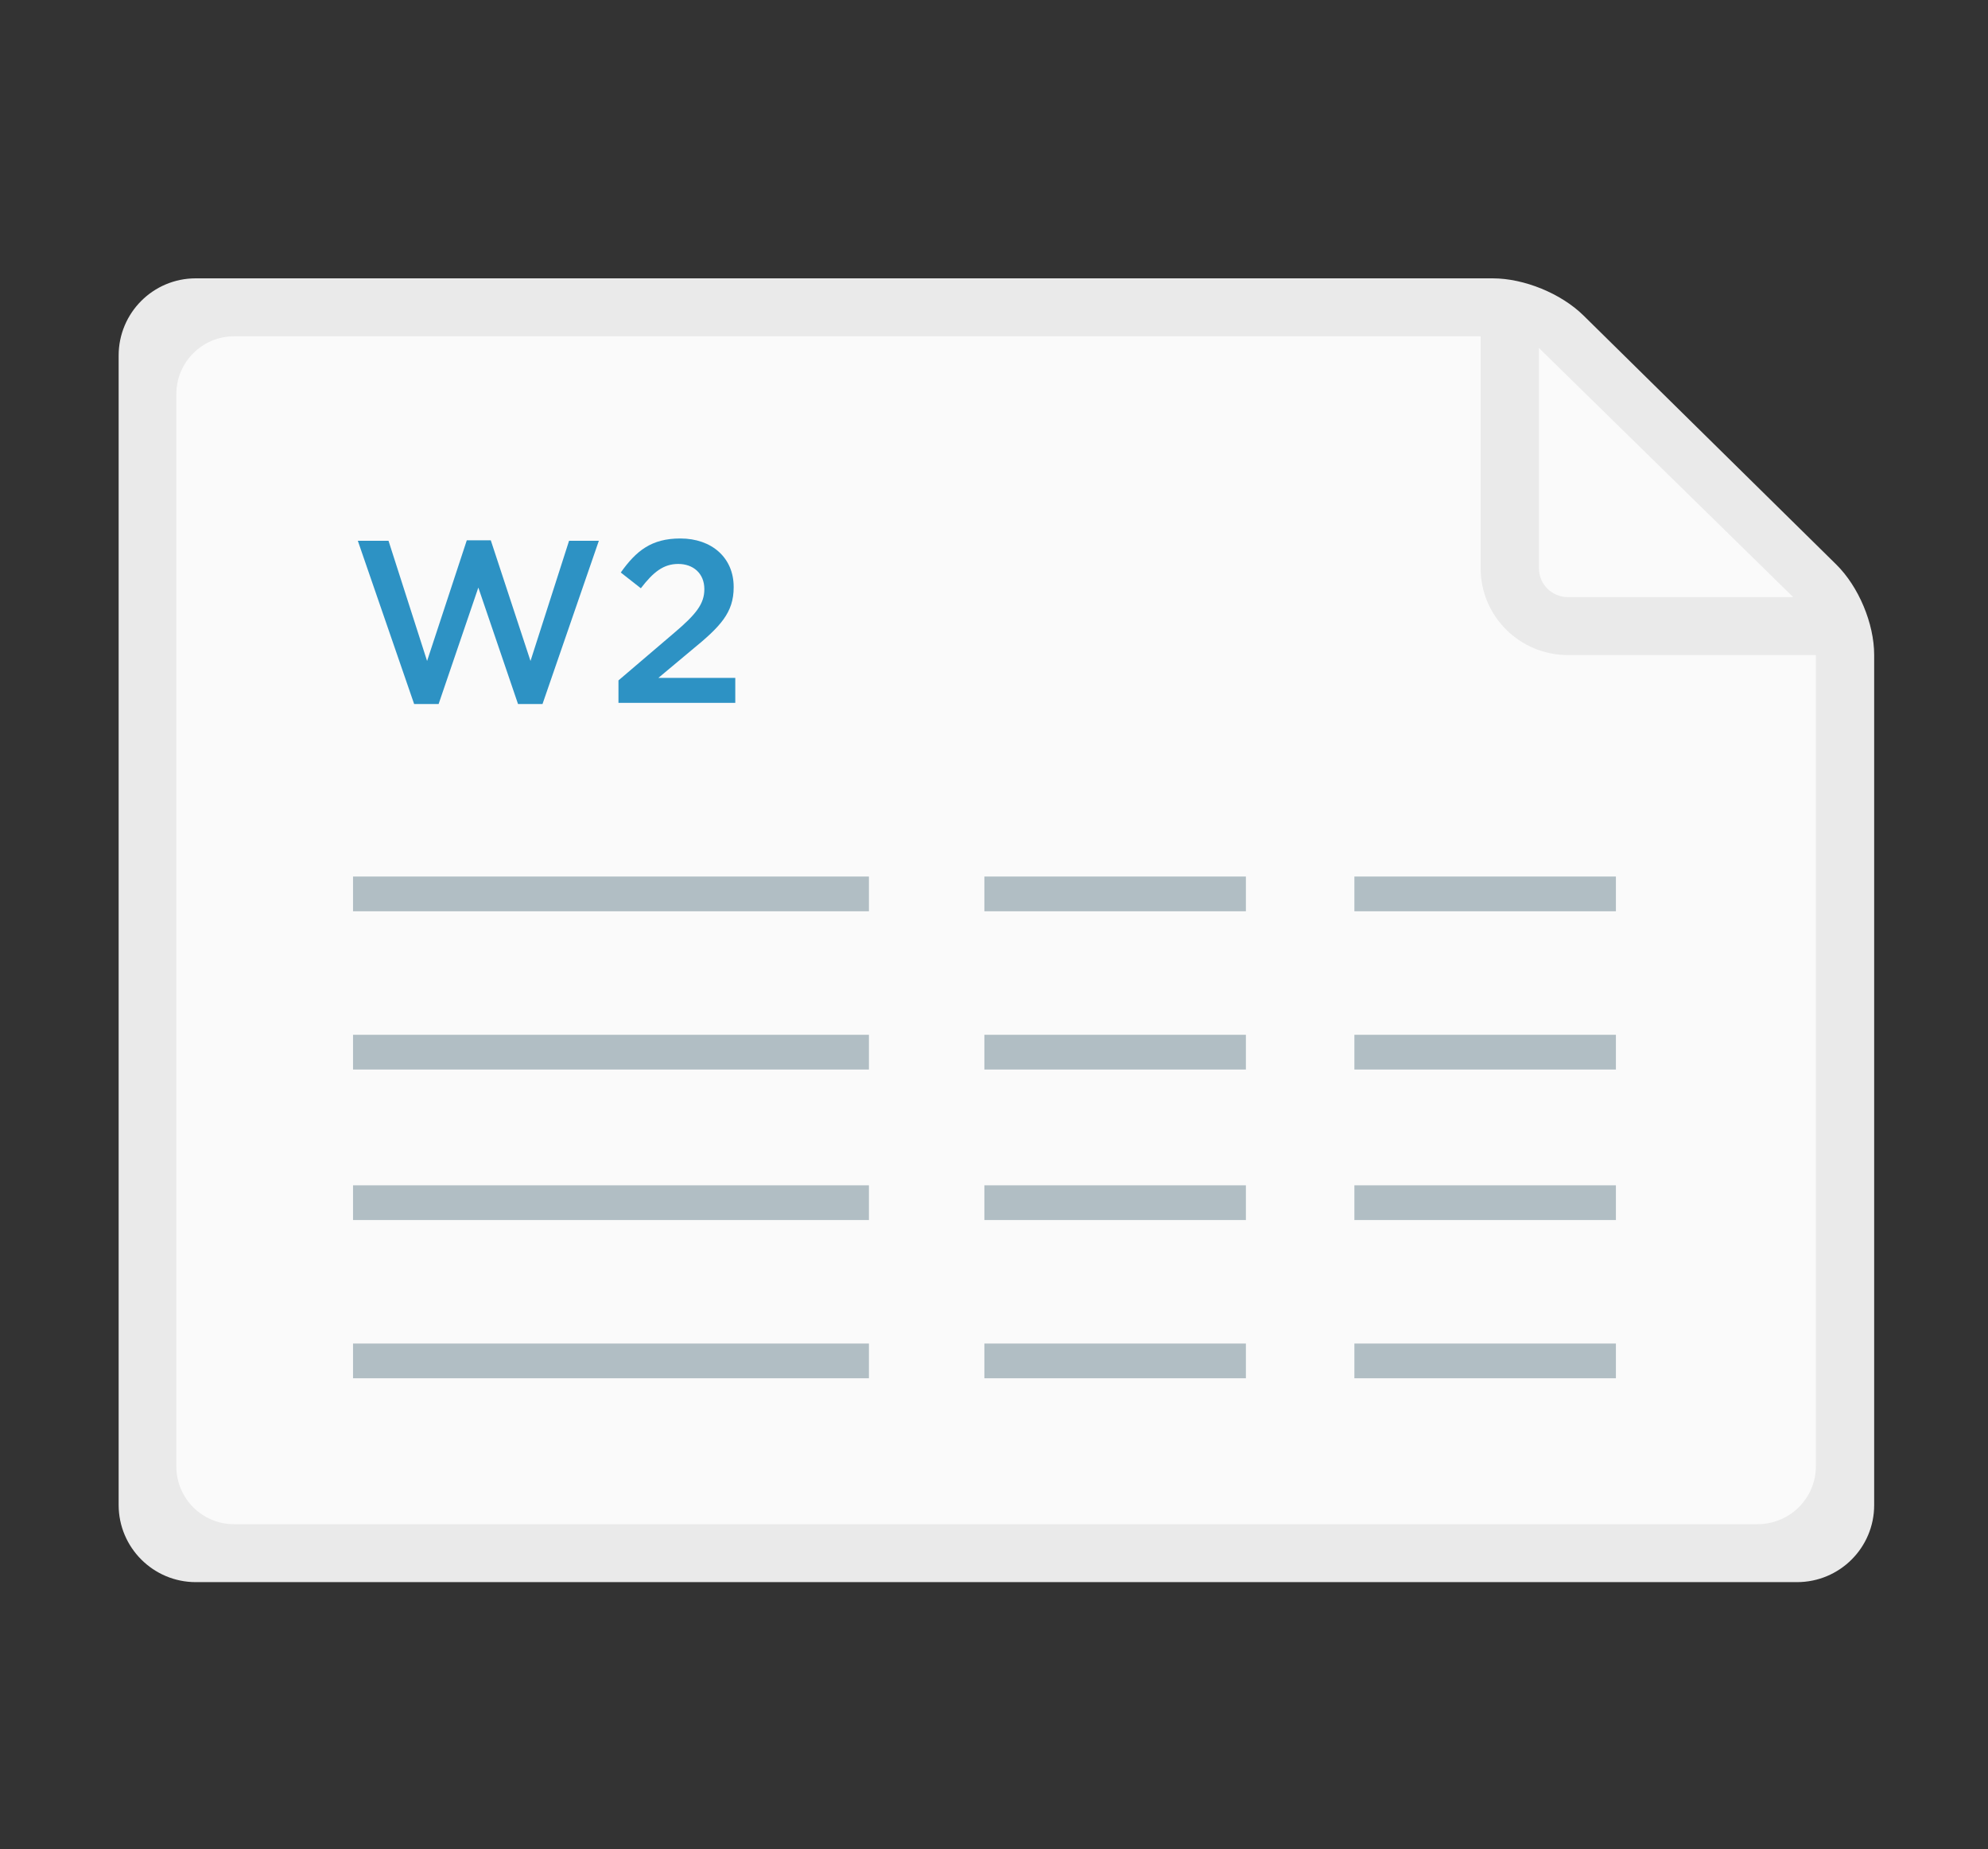 <?xml version="1.0" encoding="UTF-8" standalone="no"?>
<svg width="100px" height="93px" viewBox="0 0 100 93" version="1.1" xmlns="http://www.w3.org/2000/svg" xmlns:xlink="http://www.w3.org/1999/xlink" xmlns:sketch="http://www.bohemiancoding.com/sketch/ns">
    <rect x="0" y="0" width="100" height="93" fill="#333333" stroke="none"/>
    <!-- Generator: Sketch 3.3.3 (12081) - http://www.bohemiancoding.com/sketch -->
    <title>w2s-large</title>
    <desc>Created with Sketch.</desc>
    <defs></defs>
    <g id="Page-1" stroke="none" stroke-width="1" fill="none" fill-rule="evenodd" sketch:type="MSPage">
        <g id="w2s-large" sketch:type="MSArtboardGroup">
            <g sketch:type="MSLayerGroup" transform="translate(5, 14)">
                <path d="M0.968,61.696 C0.968,63.84 2.712,65.577 4.847,65.577 L85.394,65.577 C87.537,65.577 89.274,63.846 89.274,61.704 C89.274,61.704 89.274,62.97 89.274,59.751 L89.274,18.939 C89.274,17.364 88.494,15.504 87.366,14.392 L74.653,1.869 C73.53,0.763 71.666,0 70.085,0 L4.844,0 C2.703,0 0.968,1.737 0.968,3.882 L0.968,61.696 Z" id="Shape-Copy-29" fill="#EAEAEA" sketch:type="MSShapeGroup"></path>
                <path d="M73.87,16.033 C73.064,16.033 72.411,15.385 72.411,14.583 L72.411,3.502 L85.2,16.033 L73.87,16.033 Z" id="Path" fill="#FAFAFA" sketch:type="MSShapeGroup"></path>
                <path d="M6.775,2.915 C5.171,2.915 3.871,4.218 3.871,5.817 L3.871,59.761 C3.871,61.364 5.169,62.663 6.772,62.663 L83.407,62.663 C85.026,62.663 86.342,61.359 86.342,59.751 L86.342,18.948 L73.87,18.948 C71.445,18.948 69.479,16.995 69.479,14.583 L69.479,2.915 L6.775,2.915 Z" id="Path" fill="#FAFAFA" sketch:type="MSShapeGroup"></path>
                <rect id="Rectangle-326-Copy-10" fill="#B1BEC4" sketch:type="MSShapeGroup" x="12.758" y="30.088" width="25.951" height="1.747"></rect>
                <rect id="Rectangle-326-Copy-14" fill="#B1BEC4" sketch:type="MSShapeGroup" x="44.516" y="30.088" width="13.155" height="1.747"></rect>
                <rect id="Rectangle-326-Copy-19" fill="#B1BEC4" sketch:type="MSShapeGroup" x="44.516" y="38.047" width="13.155" height="1.747"></rect>
                <rect id="Rectangle-326-Copy-20" fill="#B1BEC4" sketch:type="MSShapeGroup" x="63.128" y="38.047" width="13.155" height="1.747"></rect>
                <rect id="Rectangle-326-Copy-21" fill="#B1BEC4" sketch:type="MSShapeGroup" x="63.128" y="30.088" width="13.155" height="1.747"></rect>
                <rect id="Rectangle-326-Copy-11" fill="#B1BEC4" sketch:type="MSShapeGroup" x="12.758" y="38.047" width="25.951" height="1.747"></rect>
                <rect id="Rectangle-326-Copy-12" fill="#B1BEC4" sketch:type="MSShapeGroup" x="12.758" y="45.618" width="25.951" height="1.747"></rect>
                <rect id="Rectangle-326-Copy-15" fill="#B1BEC4" sketch:type="MSShapeGroup" x="44.516" y="45.618" width="13.155" height="1.747"></rect>
                <rect id="Rectangle-326-Copy-17" fill="#B1BEC4" sketch:type="MSShapeGroup" x="63.128" y="45.618" width="13.155" height="1.747"></rect>
                <rect id="Rectangle-326-Copy-13" fill="#B1BEC4" sketch:type="MSShapeGroup" x="12.758" y="53.576" width="25.951" height="1.747"></rect>
                <rect id="Rectangle-326-Copy-16" fill="#B1BEC4" sketch:type="MSShapeGroup" x="44.516" y="53.576" width="13.155" height="1.747"></rect>
                <rect id="Rectangle-326-Copy-18" fill="#B1BEC4" sketch:type="MSShapeGroup" x="63.128" y="53.576" width="13.155" height="1.747"></rect>
                <path d="M15.832,21.411 L17.063,21.411 L19.061,15.553 L21.058,21.411 L22.289,21.411 L25.123,13.2 L23.625,13.2 L21.685,19.245 L19.688,13.177 L18.48,13.177 L16.483,19.245 L14.543,13.2 L12.999,13.2 L15.832,21.411 Z M26.11,21.353 L31.986,21.353 L31.986,20.095 L28.119,20.095 L29.791,18.697 C31.231,17.521 31.905,16.822 31.905,15.541 L31.905,15.518 C31.905,14.062 30.813,13.084 29.222,13.084 C27.77,13.084 27.004,13.701 26.226,14.796 L27.236,15.588 C27.863,14.772 28.374,14.365 29.117,14.365 C29.861,14.365 30.43,14.831 30.43,15.634 C30.43,16.368 30.023,16.892 28.908,17.836 L26.11,20.223 L26.11,21.353 Z" id="W2" fill="#2D92C4" sketch:type="MSShapeGroup"></path>
            </g>
        </g>
    </g>
</svg>